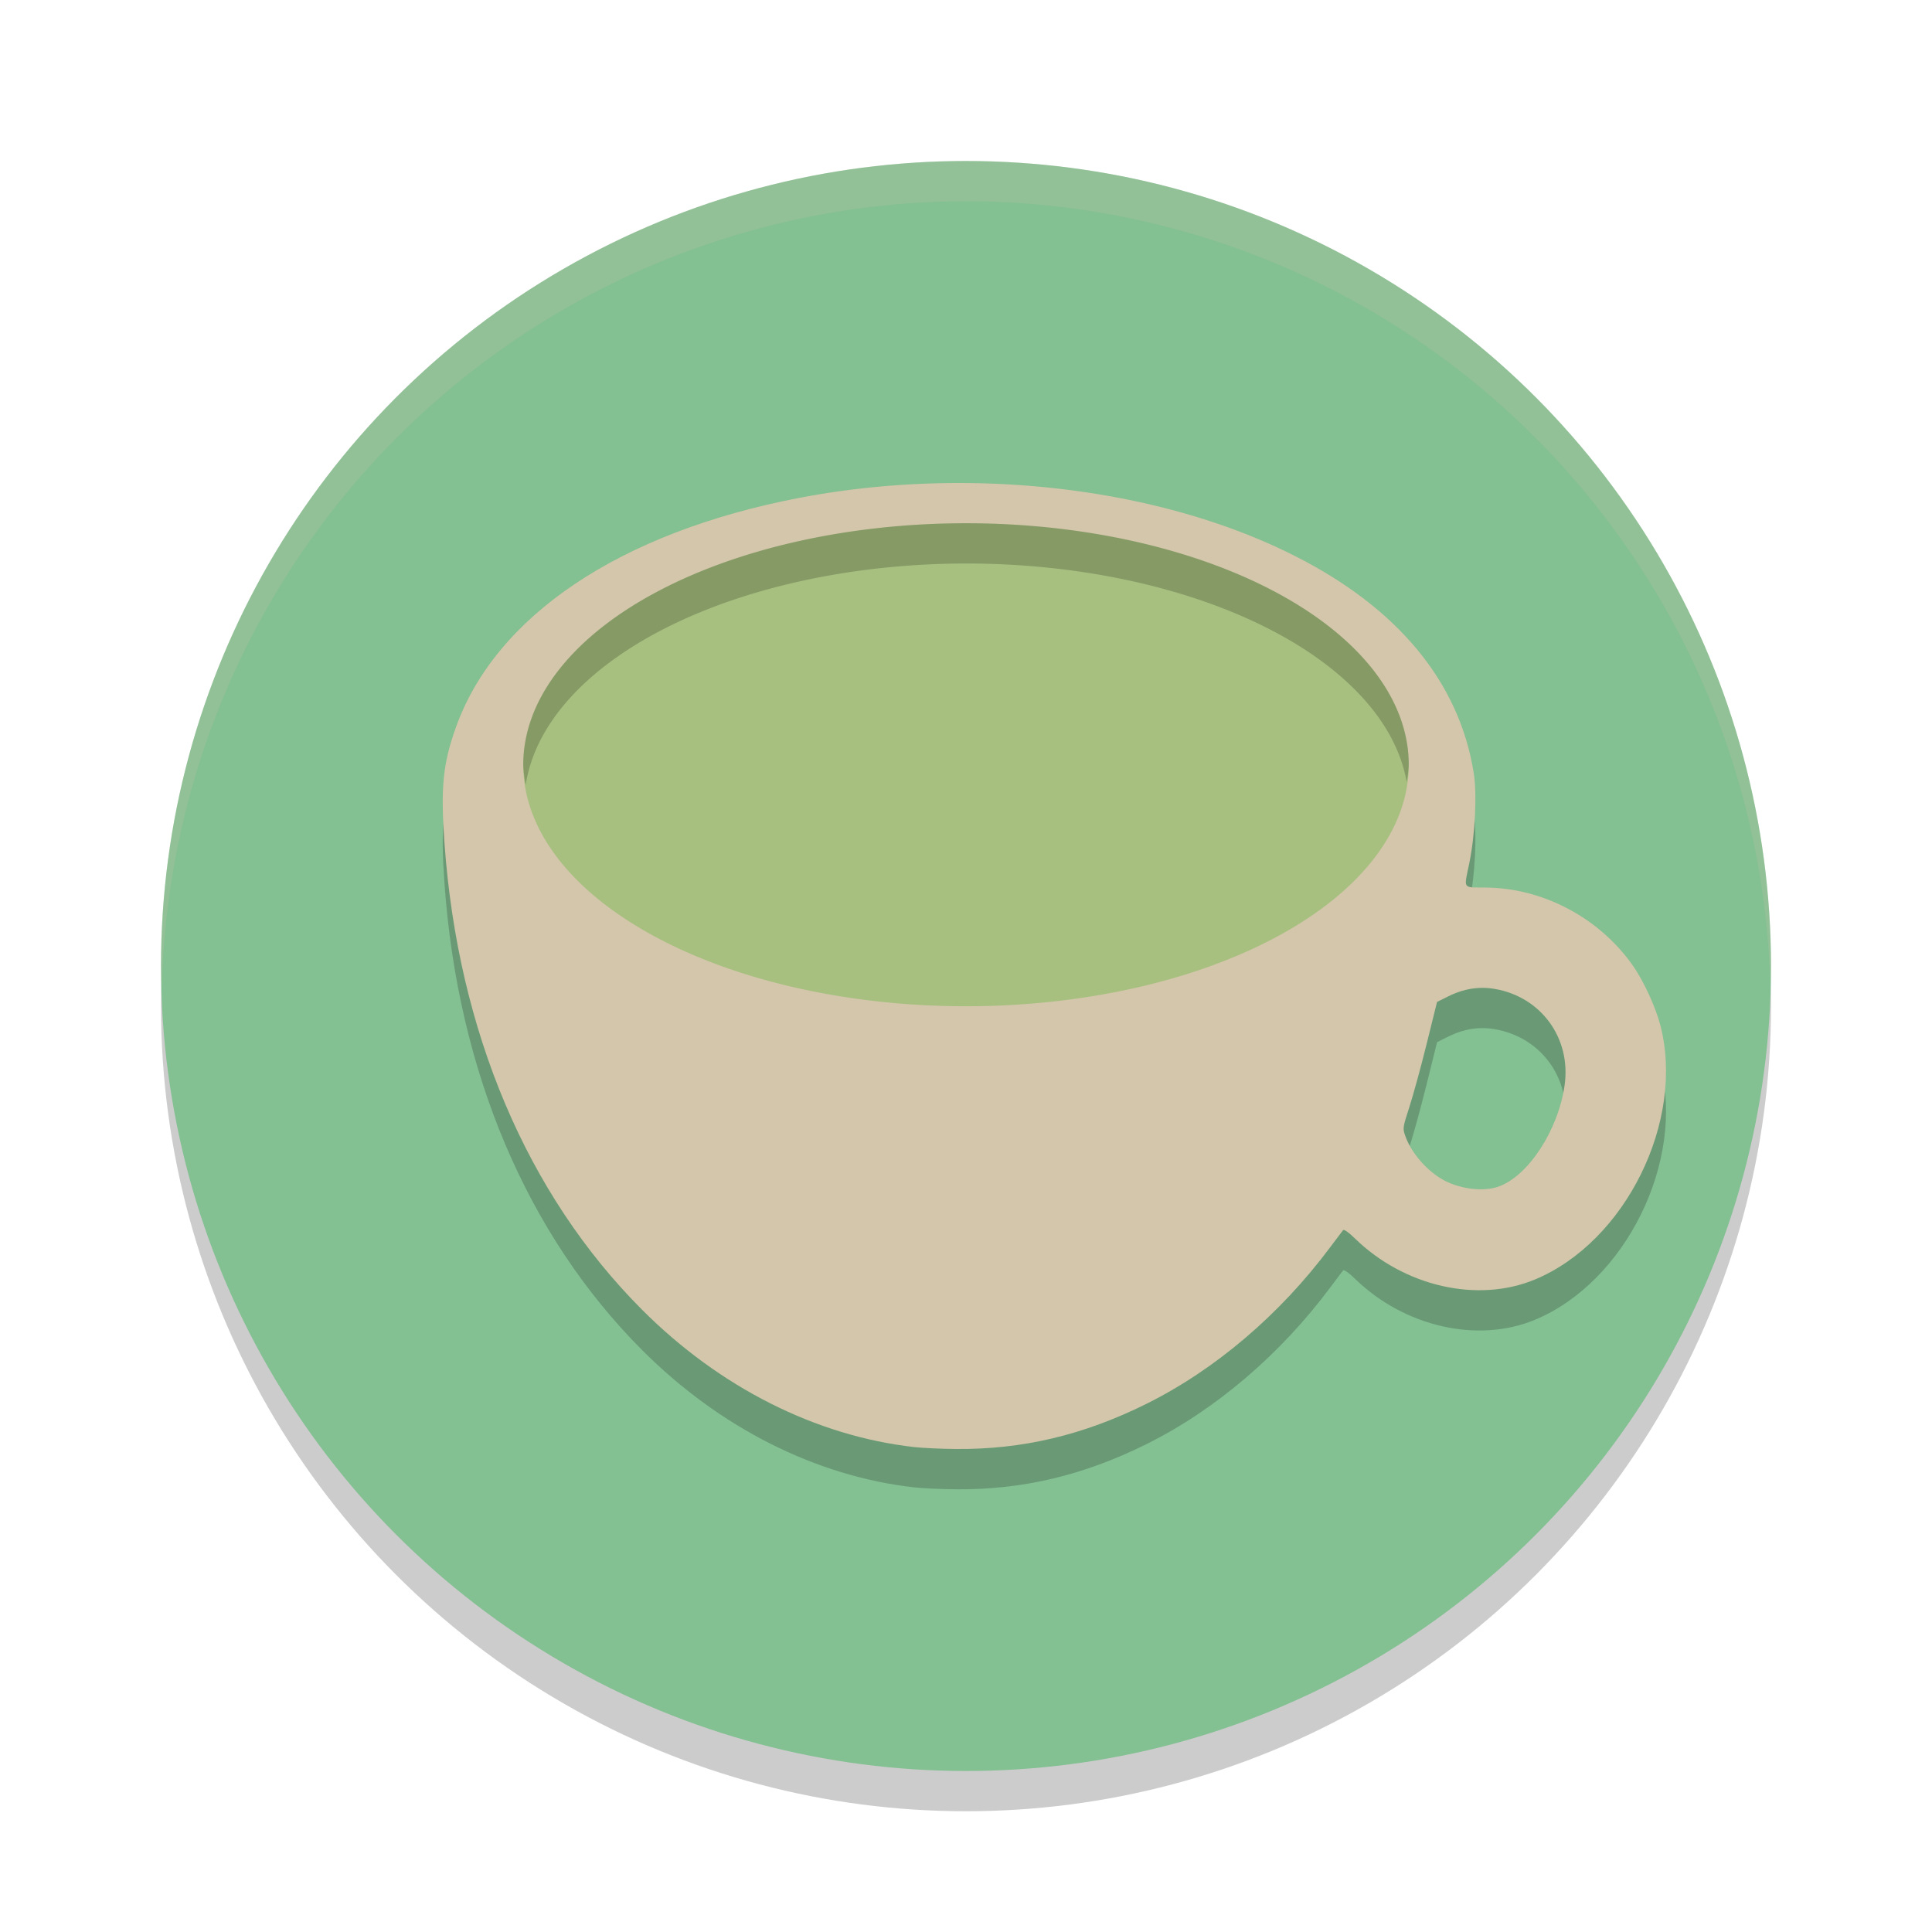 <svg xmlns="http://www.w3.org/2000/svg" width="48" height="48" version="1.1">
 <circle style="opacity:0.2" cx="24" cy="25" r="20"/>
 <circle style="fill:#83c092" cx="24" cy="24" r="20"/>
 <path style="opacity:0.2" d="m 23.906,13 c -1.36,-0.005 -2.73,0.116 -4.057,0.371 -4.451,0.856 -7.547,2.933 -8.531,5.723 -0.316,0.897 -0.373,1.482 -0.275,2.854 0.333,4.674 2.048,8.725 4.906,11.59 1.928,1.933 4.322,3.14 6.77,3.416 0.197,0.022 0.661,0.044 1.031,0.047 1.651,0.014 3.165,-0.344 4.727,-1.119 1.714,-0.851 3.326,-2.223 4.572,-3.895 0.156,-0.21 0.3,-0.4 0.32,-0.424 0.022,-0.026 0.141,0.057 0.295,0.207 1.225,1.194 3.051,1.61 4.471,1.02 2.251,-0.937 3.732,-3.937 3.117,-6.314 -0.121,-0.467 -0.425,-1.123 -0.701,-1.51 -0.837,-1.173 -2.223,-1.902 -3.637,-1.914 -0.586,-0.005 -0.546,0.052 -0.412,-0.594 0.146,-0.704 0.197,-1.724 0.113,-2.25 -0.358,-2.254 -1.882,-4.102 -4.455,-5.4 -2.321,-1.172 -5.263,-1.796 -8.254,-1.807 z m 12.939,12.543 c 0.096,10e-4 0.194,0.01 0.293,0.027 1.151,0.197 1.897,1.224 1.734,2.387 -0.157,1.122 -0.91,2.273 -1.654,2.527 -0.397,0.136 -1.012,0.047 -1.422,-0.205 -0.397,-0.244 -0.743,-0.661 -0.885,-1.062 -0.064,-0.182 -0.062,-0.204 0.104,-0.715 0.094,-0.29 0.288,-0.995 0.43,-1.568 l 0.258,-1.041 0.273,-0.137 c 0.298,-0.147 0.58,-0.216 0.869,-0.213 z"/>
 <path style="fill:#d3c6aa" d="M 23.906 12 C 22.547 11.995 21.176 12.116 19.85 12.371 C 15.398 13.227 12.303 15.304 11.318 18.094 C 11.002 18.99 10.945 19.576 11.043 20.947 C 11.376 25.621 13.091 29.672 15.949 32.537 C 17.878 34.47 20.271 35.677 22.719 35.953 C 22.916 35.975 23.38 35.997 23.75 36 C 25.401 36.014 26.915 35.656 28.477 34.881 C 30.191 34.03 31.803 32.658 33.049 30.986 C 33.205 30.777 33.349 30.586 33.369 30.562 C 33.392 30.537 33.51 30.619 33.664 30.77 C 34.889 31.964 36.715 32.38 38.135 31.789 C 40.386 30.852 41.867 27.852 41.252 25.475 C 41.131 25.008 40.827 24.352 40.551 23.965 C 39.714 22.792 38.328 22.062 36.914 22.051 C 36.328 22.046 36.368 22.103 36.502 21.457 C 36.648 20.753 36.699 19.733 36.615 19.207 C 36.258 16.953 34.734 15.105 32.16 13.807 C 29.839 12.635 26.897 12.011 23.906 12 z M 36.846 24.543 C 36.942 24.544 37.039 24.553 37.139 24.57 C 38.29 24.768 39.036 25.795 38.873 26.957 C 38.716 28.079 37.963 29.23 37.219 29.484 C 36.821 29.62 36.207 29.531 35.797 29.279 C 35.4 29.035 35.054 28.618 34.912 28.217 C 34.848 28.035 34.85 28.012 35.016 27.502 C 35.11 27.212 35.303 26.507 35.445 25.934 L 35.703 24.893 L 35.977 24.756 C 36.274 24.609 36.557 24.54 36.846 24.543 z"/>
 <path style="fill:#a7c080" d="m 24,13 a 11,6 0 0 1 11,6 11,6 0 0 1 -11,6 11,6 0 0 1 -11,-6 11,6 0 0 1 11,-6 z"/>
 <path style="opacity:0.2;fill:#d3c6aa" d="M 24,4 A 20,20 0 0 0 4,24 20,20 0 0 0 4.021,24.582 20,20 0 0 1 24,5 20,20 0 0 1 43.979,24.418 20,20 0 0 0 44,24 20,20 0 0 0 24,4 Z"/>
 <path style="opacity:0.2" d="M 24 13 A 11 6 0 0 0 13 19 A 11 6 0 0 0 13.061 19.5 A 11 6 0 0 1 24 14 A 11 6 0 0 1 34.949 19.43 A 11 6 0 0 0 35 19 A 11 6 0 0 0 24 13 z"/>
</svg>
